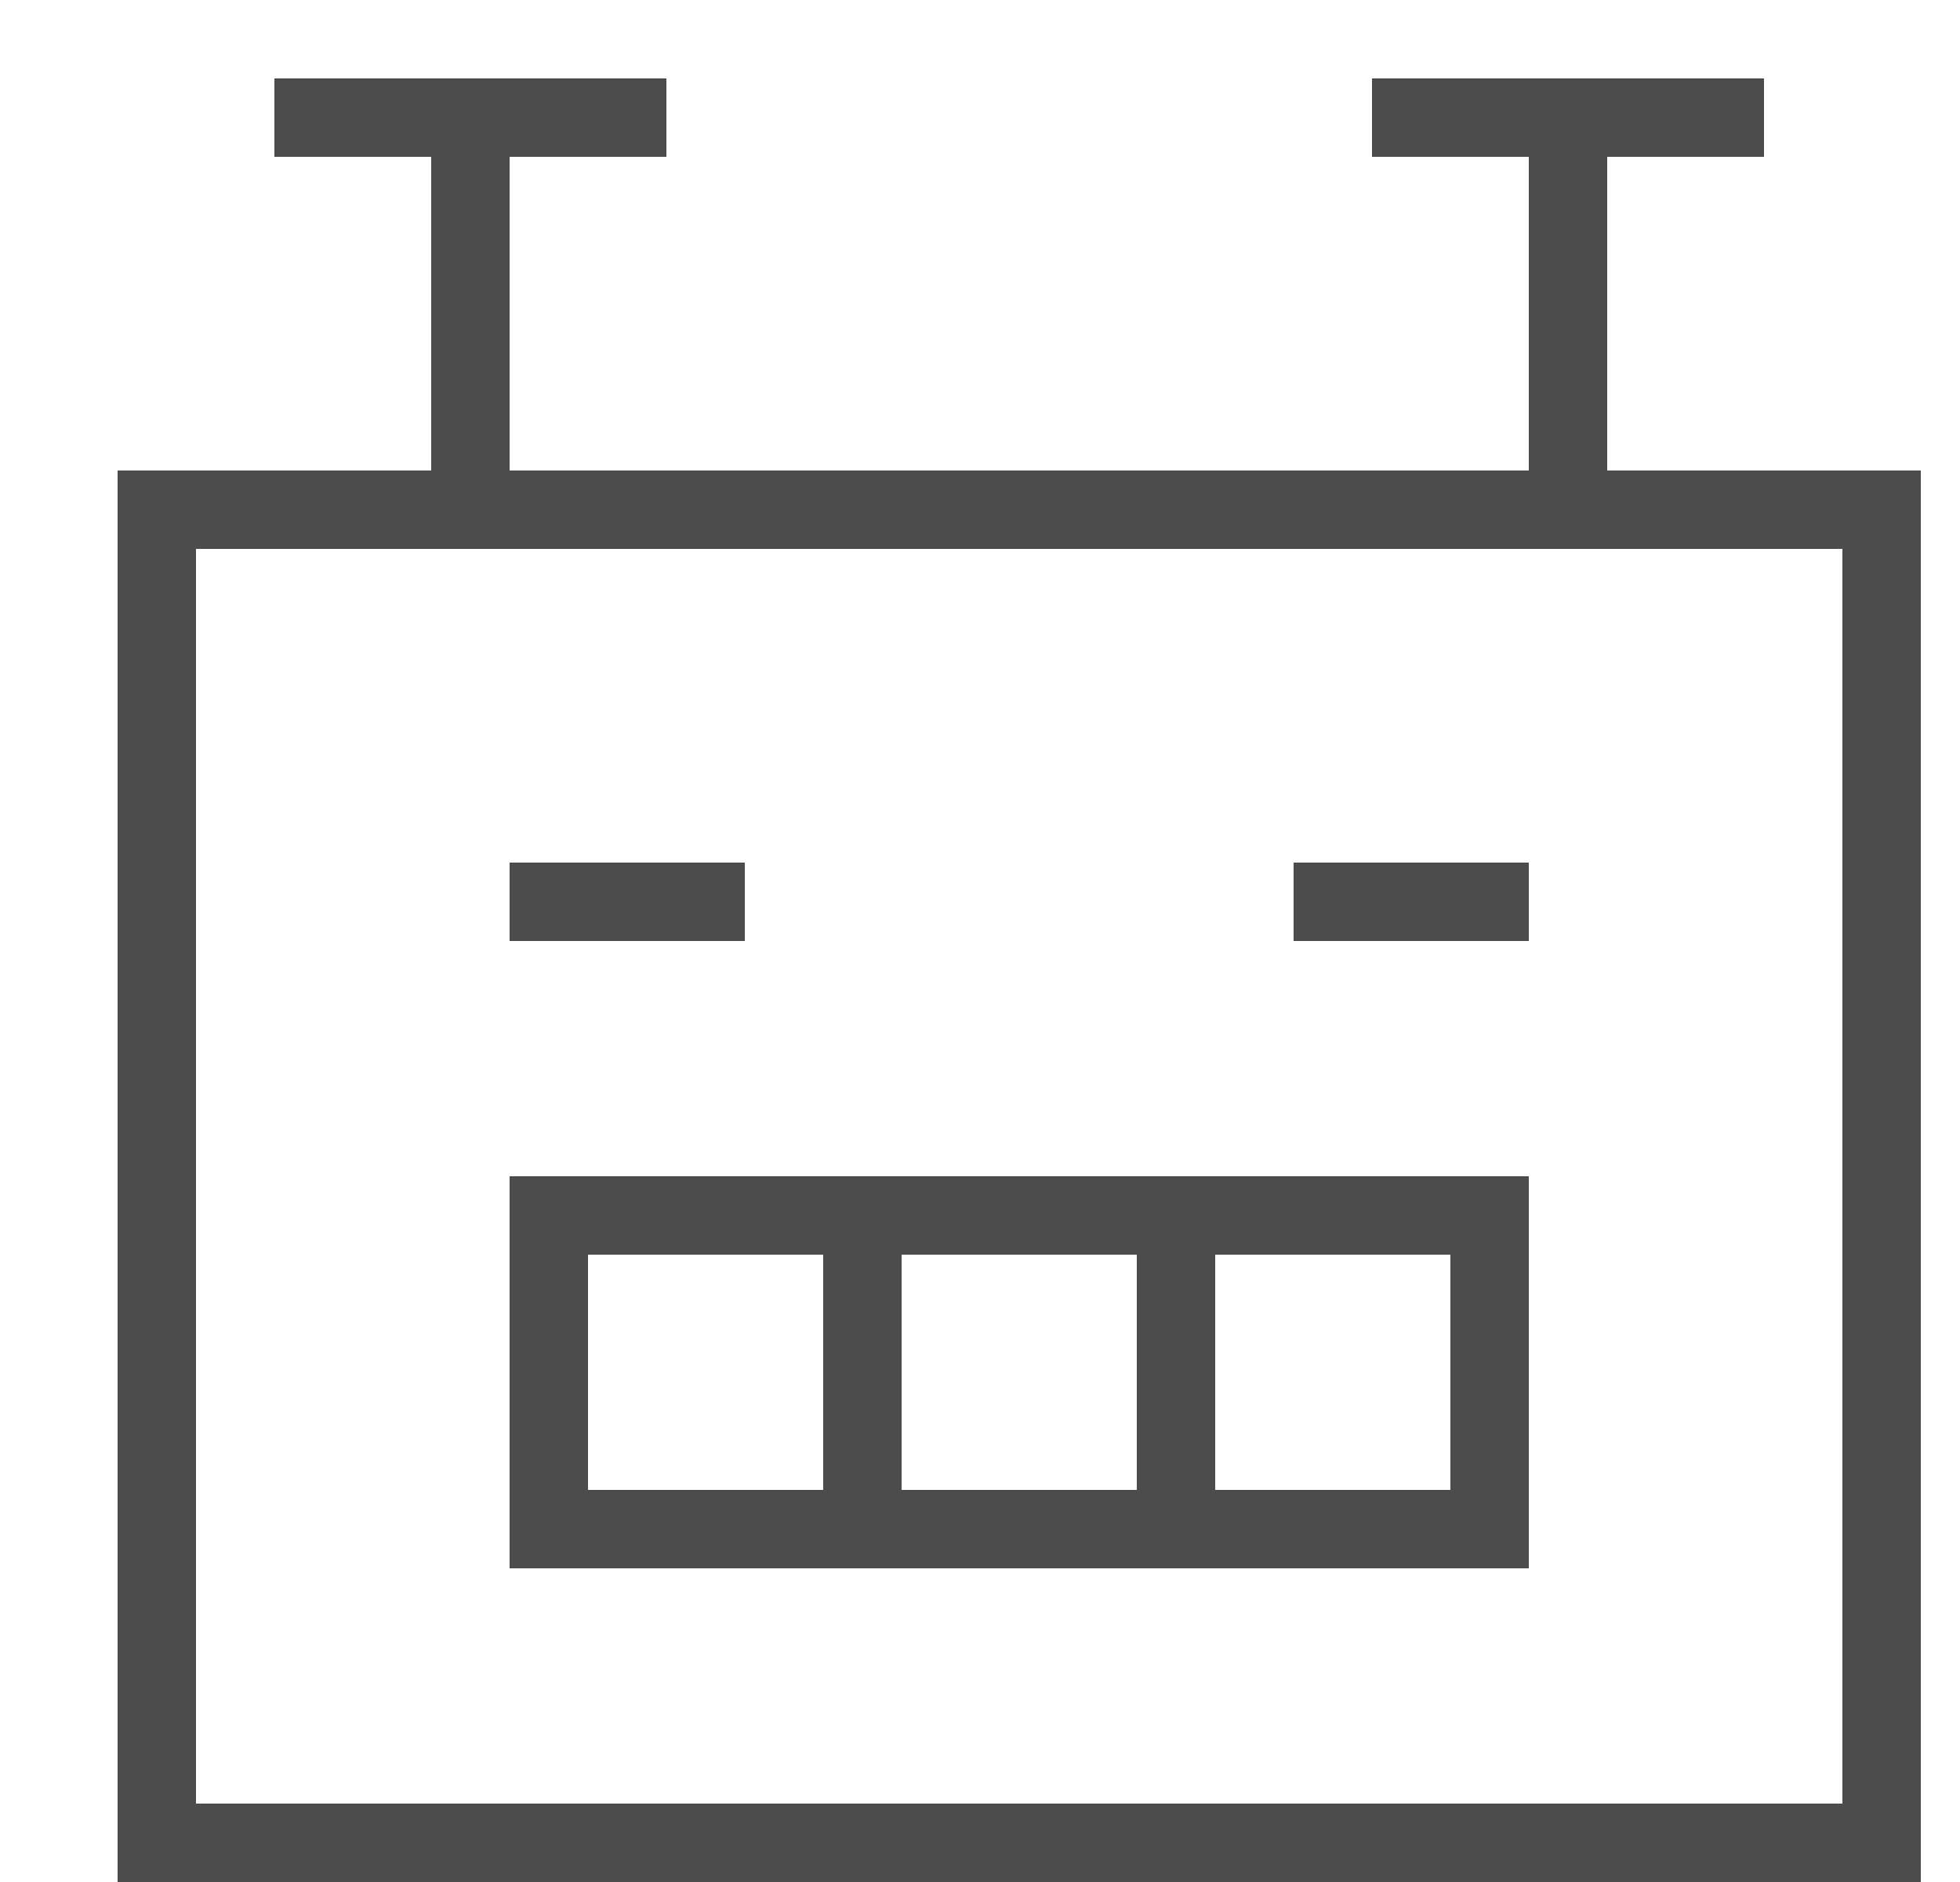 <svg width="25" height="24" viewBox="0 0 25 24" fill="none" xmlns="http://www.w3.org/2000/svg">
<path d="M6 1.5V6.5" stroke="#4C4C4C" stroke-miterlimit="10"/>
<path d="M4 1.5H8" stroke="#4C4C4C" stroke-miterlimit="10" stroke-linecap="square"/>
<path d="M20 1.5V6.5" stroke="#4C4C4C" stroke-miterlimit="10"/>
<path d="M18 1.5H22" stroke="#4C4C4C" stroke-miterlimit="10" stroke-linecap="square"/>
<path d="M19 15.5H7V19.5H19V15.5Z" stroke="#4C4C4C" stroke-miterlimit="10" stroke-linecap="square"/>
<path d="M11 19.5V15.5" stroke="#4C4C4C" stroke-miterlimit="10"/>
<path d="M15 19.5V15.5" stroke="#4C4C4C" stroke-miterlimit="10"/>
<path d="M7 11.5H9" stroke="#4C4C4C" stroke-miterlimit="10" stroke-linecap="square"/>
<path d="M17 11.5H19" stroke="#4C4C4C" stroke-miterlimit="10" stroke-linecap="square"/>
<path d="M24 6.5H6H2V23.5H24V6.5Z" stroke="#4C4C4C" stroke-miterlimit="10" stroke-linecap="square"/>
</svg>
